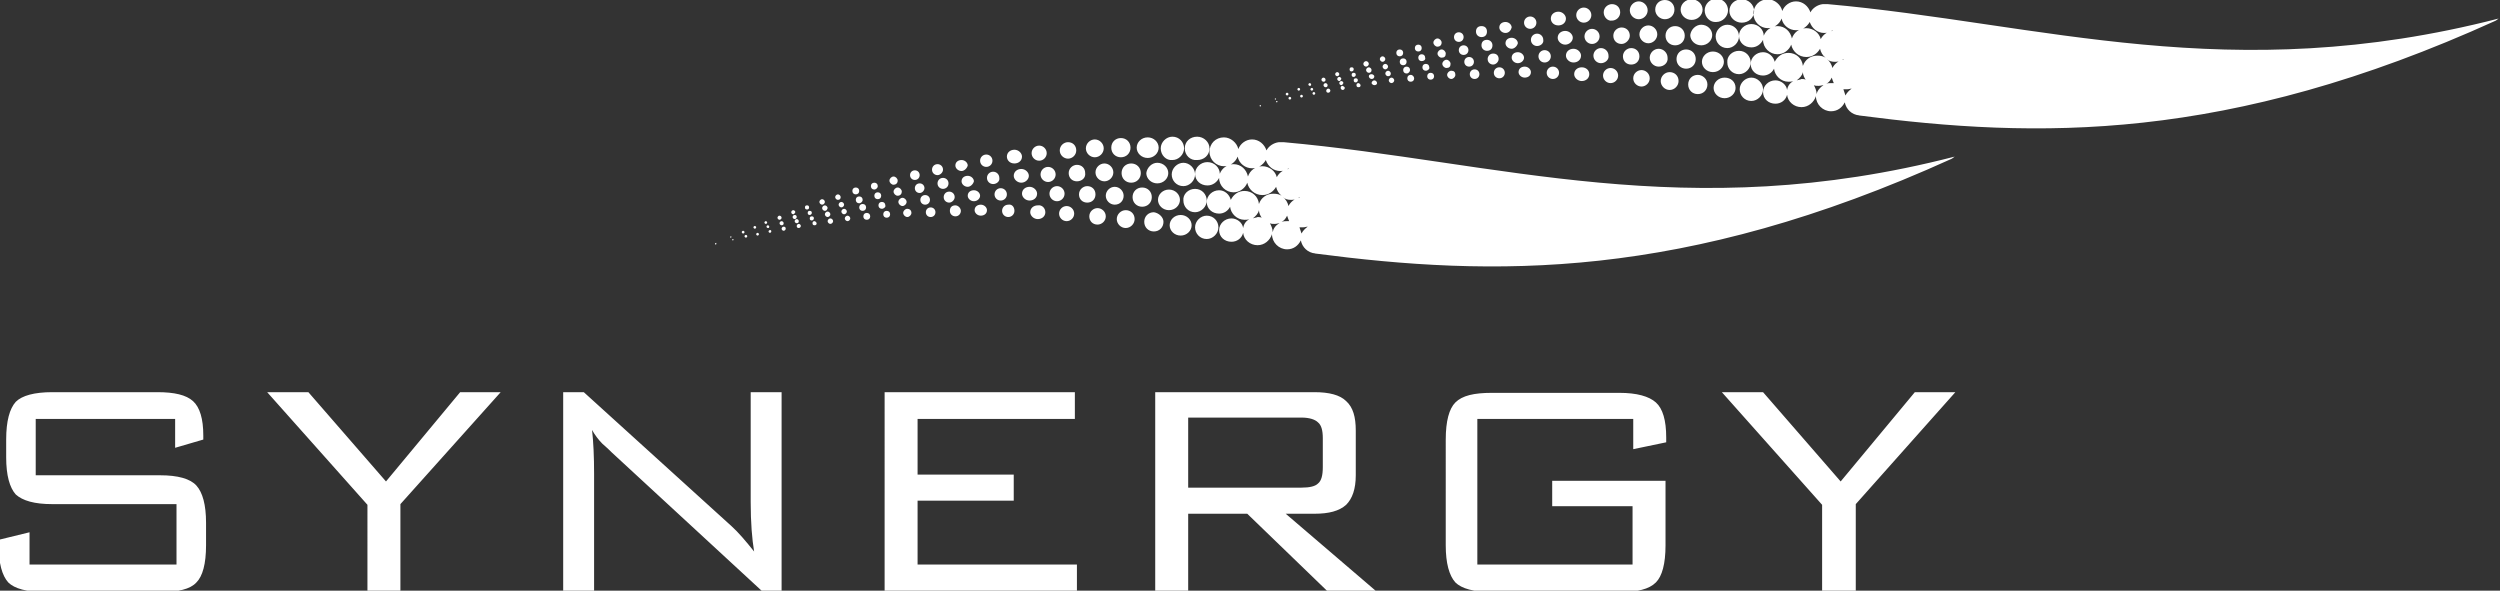 <svg id="Layer_1" xmlns="http://www.w3.org/2000/svg" width="364" height="86" viewBox="0 0 364 86"><rect x="0" y="0" width="364" height="86" fill="#333333" stroke="none"/><style>.st0{fill:#fff}</style><path class="st0" d="M265.3 86.2V73.5l-14.6-16.4h6l11.3 13 10.8-13h5.9l-14.5 16.3v12.8h-4.9zM237.7 61h-22.6v21.2h22.6v-8.5H226V70h16.5v9.4c0 2.7-.5 4.5-1.4 5.4-1 1-2.7 1.4-5.3 1.4h-18.6c-2.6 0-4.4-.5-5.3-1.4-.9-1-1.4-2.8-1.4-5.4V64c0-2.7.5-4.5 1.4-5.4 1-1 2.7-1.4 5.3-1.4h18.6c2.5 0 4.3.5 5.3 1.4 1 .9 1.5 2.6 1.5 5.1v.7l-4.8 1V61zm-48.2-.2H173V71h16.5c1.2 0 2-.2 2.4-.6.5-.4.7-1.2.7-2.4v-4.2c0-1.1-.2-1.9-.7-2.3-.4-.4-1.2-.7-2.4-.7zm-21.3 25.4V57.1h23.2c2.1 0 3.7.4 4.6 1.3 1 .9 1.4 2.3 1.4 4.3v6.5c0 2-.5 3.4-1.4 4.3-1 .9-2.5 1.3-4.6 1.3h-4.2l13.2 11.3h-7.1l-11.7-11.3H173v11.3h-4.8zm-39.4 0V57.1h27.7V61h-22.9v8.1h14v3.8h-14v9.3h23.2v4h-28zm-46.8 0V57.1h3l21.5 19.5c1 .9 2.1 2.2 3.3 3.7-.3-1.8-.5-4.2-.5-7.2v-16h4.5v29.1h-2.7l-22-20.3c-.8-.8-1.3-1.2-1.4-1.3-.6-.6-1.1-1.3-1.5-2 .2 1.7.3 3.9.3 6.4v17.2H82zm-28.5 0V73.5L38.9 57.1h6l11.3 13 10.8-13h5.9L58.3 73.4v12.8h-4.8zM25.6 61H5.2v8.2h18.1c2.6 0 4.4.5 5.3 1.5.9 1 1.4 2.8 1.4 5.4v3.3c0 2.7-.5 4.5-1.4 5.4-.9 1-2.7 1.4-5.3 1.4H6.5c-2.6 0-4.4-.5-5.3-1.4-.9-1-1.4-2.8-1.4-5.4v-.8l4.5-1.1v4.7h21.4v-8.8H7.6c-2.6 0-4.3-.5-5.3-1.4-.9-1-1.4-2.8-1.4-5.4V64c0-2.7.5-4.5 1.4-5.5.9-.9 2.7-1.4 5.3-1.4h15.3c2.5 0 4.2.4 5.2 1.3s1.5 2.6 1.5 5v.6l-4.1 1.2V61zm158-45.6c0 .1-.1.1-.1.1-.1 0-.1-.1-.1-.1 0-.1.1-.1.1-.1s.1 0 .1.1m2.4-.6c0 .1-.1.1-.1.1-.1 0-.1-.1-.1-.1 0-.1.1-.1.1-.1.1 0 .1.1.1.1m-.2-.4c0 .1-.1.1-.1.1-.1 0-.1-.1-.1-.1l.1-.1.1.1m2.2-.1c0 .1-.1.2-.2.2s-.2-.1-.2-.2.1-.2.2-.2.2.1.2.2m-.4-.6c0 .1-.1.2-.2.2s-.2-.1-.2-.2.1-.2.2-.2.2.1.2.2m2.1.3c0 .1-.1.2-.2.2s-.2-.1-.2-.2.1-.2.2-.2.2.1.2.2m-.4-1c0 .1-.1.2-.2.2s-.2-.1-.2-.2.1-.2.2-.2.2.1.2.2m2.2.6c0 .1-.1.2-.2.2s-.2-.1-.2-.2.1-.2.2-.2.2.1.2.2m-.5-.4c-.1 0-.2-.1-.2-.2s.1-.2.2-.2.2.1.2.2-.1.2-.2.2m-.3-.7c-.1 0-.2-.1-.2-.2s.1-.2.2-.2.2.1.2.2 0 .2-.2.2m3 .7c0 .1-.1.3-.3.3s-.3-.1-.3-.3c0-.1.1-.3.3-.3s.3.2.3.3m-.7-.5c-.1 0-.3-.1-.3-.3 0-.1.1-.3.3-.3.1 0 .3.1.3.3 0 .2-.1.3-.3.3m-.3-.8c-.1 0-.3-.1-.3-.3 0-.1.1-.3.3-.3.1 0 .3.1.3.3 0 .2-.1.3-.3.3m3.1.9c0 .1-.1.3-.3.3-.1 0-.3-.1-.3-.3s.1-.3.3-.3c.2.1.3.2.3.3m-.5-.4c-.1 0-.3-.1-.3-.3 0-.1.1-.3.3-.3.1 0 .3.1.3.3-.1.2-.2.3-.3.3m-.3-.6c-.1 0-.3-.1-.3-.3 0-.1.1-.3.3-.3.1 0 .3.1.3.3-.1.2-.2.3-.3.3m-.3-.7c-.1 0-.3-.1-.3-.3 0-.1.1-.3.3-.3.1 0 .3.1.3.3 0 .2-.2.3-.3.3m3.4 1.3c0 .2-.1.3-.3.3-.2 0-.3-.1-.3-.3 0-.2.1-.3.3-.3.1 0 .3.2.3.3m-.7-.4c-.2 0-.3-.1-.3-.3 0-.2.1-.3.3-.3.2 0 .3.1.3.3 0 .1-.1.3-.3.3m-.3-.8c-.2 0-.3-.1-.3-.3 0-.2.1-.3.3-.3.2 0 .3.1.3.3 0 .2-.2.3-.3.3m-.3-.8c-.2 0-.3-.1-.3-.3 0-.2.1-.3.3-.3.2 0 .3.1.3.3 0 .2-.2.3-.3.3m3.7 1.7c0 .2-.2.3-.4.3s-.4-.2-.4-.3c0-.2.2-.4.4-.4s.4.2.4.4m-.8-.6c-.2 0-.4-.2-.4-.4s.2-.3.4-.3.4.2.4.3c0 .3-.2.4-.4.4m-.4-.9c-.2 0-.4-.2-.4-.4s.2-.4.4-.4.4.2.4.4c0 .3-.2.4-.4.4m-.4-.9c-.2 0-.4-.2-.4-.4s.2-.4.4-.4.4.2.4.4-.2.4-.4.4m4.1 2c0 .2-.2.4-.4.4s-.4-.2-.4-.4.2-.4.4-.4.4.2.4.4m-.9-.6c-.2 0-.4-.2-.4-.4s.2-.4.4-.4.4.2.4.4-.1.4-.4.4m-.4-1c-.2 0-.4-.2-.4-.4s.2-.4.4-.4.4.2.4.4-.2.4-.4.4m-.4-1.1c-.2 0-.4-.2-.4-.4s.2-.4.4-.4.4.2.4.4-.2.4-.4.4m4.6 2.4c0 .3-.2.5-.5.5s-.5-.2-.5-.5.2-.5.5-.5.5.3.5.5m-1.1-.7c-.3 0-.5-.2-.5-.5s.2-.5.5-.5.5.2.5.5c0 .2-.2.5-.5.5m-.5-1.2c-.3 0-.5-.2-.5-.5s.2-.5.5-.5.5.2.5.5-.2.5-.5.5m-.5-1.3c-.3 0-.5-.2-.5-.5s.2-.5.5-.5.5.2.5.5-.2.5-.5.5m5 2.9c0 .3-.2.5-.5.5s-.5-.2-.5-.5.2-.5.5-.5.5.2.5.5m-1.2-.8c-.3 0-.5-.2-.5-.5s.2-.5.5-.5.5.2.5.5c.1.2-.2.5-.5.5m-.6-1.4c-.3 0-.5-.2-.5-.5s.2-.5.5-.5.5.2.5.5c.1.3-.2.5-.5.5m-.5-1.4c-.3 0-.5-.2-.5-.5s.2-.5.5-.5.5.2.5.5-.2.5-.5.5m5.4 3.4c0 .3-.3.6-.6.6s-.6-.3-.6-.6.3-.6.6-.6c.4 0 .6.2.6.6m-1.3-1c-.3 0-.6-.3-.6-.6s.3-.6.6-.6.6.3.6.6c0 .4-.2.6-.6.6m-.7-1.5c-.3 0-.6-.3-.6-.6s.3-.6.6-.6.6.3.6.6c0 .4-.2.6-.6.6m-.6-1.6c-.3 0-.6-.3-.6-.6s.3-.6.6-.6.6.3.6.6c0 .4-.3.6-.6.6m6.1 4c0 .4-.3.7-.7.7-.4 0-.7-.3-.7-.7 0-.4.3-.7.7-.7.4 0 .7.3.7.7m-1.5-1.1c-.4 0-.7-.3-.7-.7s.3-.7.7-.7c.4 0 .7.3.7.7s-.3.7-.7.7m-.8-1.7c-.4 0-.7-.3-.7-.7 0-.4.3-.7.7-.7.4 0 .7.3.7.7 0 .4-.3.7-.7.7m-.7-1.9c-.4 0-.7-.3-.7-.7 0-.4.3-.7.7-.7.4 0 .7.3.7.7 0 .4-.3.7-.7.7m6.7 4.5c0 .4-.3.8-.8.8-.4 0-.8-.3-.8-.8 0-.4.3-.8.8-.8s.8.4.8.8m-1.7-1.2c-.4 0-.8-.3-.8-.8 0-.4.3-.8.8-.8s.8.3.8.8c0 .4-.4.8-.8.8m-.9-2c-.4 0-.8-.3-.8-.8s.3-.8.8-.8c.4 0 .8.3.8.8s-.3.8-.8.8m-.8-2c-.4 0-.8-.3-.8-.8s.3-.8.8-.8.8.3.8.8-.3.8-.8.8m7.2 5.1c0 .5-.4.8-.9.8s-.9-.4-.9-.8c0-.5.4-.8.9-.8s.9.4.9.8M221 9.2c-.5 0-.9-.4-.9-.8 0-.5.4-.8.9-.8s.9.4.9.8-.4.8-.9.8m-.9-2.1c-.5 0-.9-.4-.9-.8 0-.5.4-.8.9-.8s.9.4.9.8c-.1.4-.5.8-.9.8m-.9-2.3c-.5 0-.9-.4-.9-.8 0-.5.4-.8.9-.8s.9.4.9.8c-.1.4-.4.8-.9.8m7.8 5.8c0 .5-.4.9-.9.9s-.9-.4-.9-.9.4-.9.9-.9.9.4.9.9m-2.1-1.5c-.5 0-.9-.4-.9-.9s.4-.9.9-.9.9.4.9.9-.4.9-.9.9m-1.1-2.4c-.5 0-.9-.4-.9-.9s.4-.9.9-.9.9.4.9.9c.1.5-.4.9-.9.9m-1.9-3.4c0-.5.4-.9.9-.9s.9.4.9.9-.4.9-.9.9-.9-.4-.9-.9m9.5 7.5c0 .6-.5 1-1.1 1-.6 0-1.1-.5-1.1-1 0-.6.5-1 1.1-1 .6 0 1.1.4 1.1 1m-2.3-1.7c-.6 0-1.1-.5-1.1-1 0-.6.5-1 1.1-1 .6 0 1.1.5 1.1 1 0 .6-.5 1-1.1 1m-1.2-2.6c-.6 0-1.1-.5-1.1-1 0-.6.5-1 1.1-1 .6 0 1.1.5 1.1 1s-.5 1-1.1 1m-2.1-3.8c0-.6.5-1 1.1-1 .6 0 1.1.5 1.1 1 0 .6-.5 1-1.1 1-.7 0-1.1-.5-1.1-1m9.8 8.3c0 .6-.5 1.1-1.1 1.1-.6 0-1.1-.5-1.1-1.1 0-.6.5-1.1 1.1-1.1.6 0 1.1.5 1.1 1.1m-2.5-1.8c-.6 0-1.1-.5-1.1-1.1 0-.6.5-1.1 1.1-1.1.6 0 1.1.5 1.1 1.1.1.6-.5 1.1-1.1 1.1m-1.3-2.8c-.6 0-1.1-.5-1.1-1.1s.5-1.1 1.1-1.1c.6 0 1.1.5 1.1 1.1s-.5 1.1-1.1 1.1m-2.3-4.2c0-.6.5-1.1 1.1-1.1.6 0 1.1.5 1.1 1.1s-.5 1.1-1.1 1.1c-.6 0-1.1-.5-1.1-1.1m10.7 9.2c0 .7-.6 1.2-1.2 1.2s-1.2-.5-1.2-1.2.6-1.2 1.2-1.2 1.2.5 1.2 1.2m-2.7-2c-.7 0-1.2-.5-1.2-1.2s.6-1.2 1.2-1.2c.7 0 1.2.5 1.2 1.2s-.5 1.2-1.2 1.2m-1.4-3c-.7 0-1.2-.5-1.2-1.2s.6-1.2 1.2-1.2c.7 0 1.2.5 1.2 1.2 0 .6-.6 1.2-1.2 1.2m-2.6-4.6c0-.7.6-1.2 1.2-1.2.7 0 1.2.5 1.2 1.2s-.6 1.2-1.2 1.2c-.6.1-1.2-.5-1.2-1.2m10.9 10c0 .7-.6 1.3-1.3 1.3-.7 0-1.3-.6-1.3-1.3 0-.7.6-1.3 1.3-1.3.7 0 1.3.5 1.3 1.3m-2.9-2.1c-.7 0-1.3-.6-1.3-1.3 0-.7.6-1.3 1.3-1.3.7 0 1.3.6 1.3 1.3.1.7-.5 1.3-1.3 1.3m-1.5-6c.7 0 1.3.6 1.3 1.3 0 .7-.6 1.3-1.3 1.3-.7 0-1.3-.6-1.3-1.3 0-.7.6-1.3 1.3-1.3m-2.7-2.2c0-.7.6-1.3 1.3-1.3.7 0 1.3.6 1.3 1.3s-.6 1.3-1.3 1.3c-.7 0-1.3-.6-1.3-1.3m11.3 10.8c0 .8-.6 1.4-1.4 1.4-.8 0-1.4-.6-1.4-1.4 0-.8.6-1.4 1.4-1.4.7 0 1.4.6 1.4 1.4m-3.1-2.3c-.8 0-1.4-.6-1.4-1.4 0-.8.6-1.4 1.4-1.4.8 0 1.4.6 1.4 1.4 0 .8-.6 1.4-1.4 1.4m-1.6-6.2c.8 0 1.4.6 1.4 1.4s-.6 1.4-1.4 1.4-1.4-.6-1.4-1.4.6-1.4 1.4-1.4M241 1.4c0-.8.6-1.4 1.4-1.4.8 0 1.4.6 1.4 1.4s-.6 1.4-1.4 1.4c-.7 0-1.4-.6-1.4-1.4m11.7 11.4c0 .8-.7 1.5-1.6 1.5s-1.6-.7-1.6-1.5.7-1.5 1.6-1.5 1.6.6 1.6 1.5m-3.3-2.3c-.9 0-1.6-.7-1.6-1.5s.7-1.5 1.6-1.5c.9 0 1.6.7 1.6 1.5s-.7 1.5-1.6 1.5m-1.7-6.9c.9 0 1.6.7 1.6 1.5s-.7 1.5-1.6 1.5c-.9 0-1.6-.7-1.6-1.5.1-.8.8-1.5 1.6-1.5m-3-2.2c0-.8.7-1.5 1.6-1.5.9 0 1.6.7 1.6 1.5s-.7 1.5-1.6 1.5c-.9 0-1.6-.7-1.6-1.5m12 11.6c0 .9-.8 1.7-1.7 1.7-1 0-1.7-.8-1.7-1.7s.8-1.7 1.7-1.7c.9 0 1.7.8 1.7 1.7m-3.5-5.6c1 0 1.7.8 1.7 1.7 0 .9-.8 1.7-1.7 1.7-1 0-1.7-.8-1.7-1.7-.1-.9.7-1.7 1.7-1.7m0-2.1c0 .9-.8 1.7-1.7 1.7-1 0-1.7-.8-1.7-1.7 0-.9.8-1.7 1.7-1.7 1 0 1.7.8 1.7 1.7m-5-3.8c0-.9.8-1.7 1.7-1.7 1 0 1.7.8 1.7 1.7 0 .9-.8 1.7-1.7 1.7-.9.1-1.7-.7-1.7-1.7m3.6.1c0-1 .8-1.7 1.8-1.7s1.8.8 1.8 1.7c0 1-.8 1.7-1.8 1.7s-1.8-.8-1.8-1.7m16.9 12.3l-.3-.9h.5c.3 0 .5-.1.7-.1-.4.3-.7.6-.9 1m-2.8-1.7c.4-.2.6-.5.8-.9.1.3.2.6.3.8h-.4c-.3 0-.5 0-.7.1m-1.4 1.5c0-.5-.2-.9-.4-1.3.2.1.4.1.7.1.3 0 .5-.1.7-.1-.5.3-.9.8-1 1.3m-2.9-2c.4-.3.8-.7.9-1.2 0 .4.2.8.4 1.1-.2-.1-.4-.1-.6-.1-.2.1-.4.1-.7.2m5.6-2.7c.4 0 .9-.1 1.2-.4v.1c-.7.1-1.3.6-1.6 1.2-.1-.5-.4-1-.8-1.3.3.3.7.4 1.2.4M266.1.6h-.7c-.8.1-1.5.6-1.8 1.2-.3-.9-1.1-1.6-2.1-1.6-.9 0-1.7.6-2 1.4-.2-.9-1.1-1.7-2.1-1.7-1.2 0-2.1.9-2.1 2.1 0 1.2 1 2.1 2.1 2.1.9 0 1.7-.6 2-1.4.2 1 1.1 1.7 2.1 1.7.9 0 1.6-.5 2-1.2.3.9 1.1 1.6 2.1 1.6.4 0 .9-.1 1.2-.4v.1c-.8.1-1.4.6-1.7 1.2-.2-.9-1.1-1.6-2.1-1.6s-1.8.6-2.1 1.5c-.2-1-1-1.8-2.1-1.8-.9 0-1.7.6-2 1.4 0-.9-.8-1.7-1.8-1.7s-1.8.8-1.8 1.7c0 1 .8 1.7 1.8 1.7.8 0 1.4-.5 1.7-1.1 0 1.2 1 2.1 2.1 2.1.9 0 1.7-.6 2-1.4.2 1 1.1 1.8 2.2 1.8.9 0 1.6-.5 2-1.2.1.5.4 1 .8 1.3-.3-.2-.7-.3-1.2-.3-1 0-1.8.6-2.1 1.5-.1-1.1-1-1.9-2.1-1.9-.9 0-1.6.5-2 1.3-.2-.8-.9-1.4-1.7-1.4-1 0-1.8.8-1.8 1.7 0 1 .8 1.7 1.8 1.7.7 0 1.3-.4 1.6-1 .1 1 1 1.9 2.1 1.9.2 0 .5 0 .7-.1-.5.3-.8.7-.9 1.3-.1-.8-.9-1.4-1.7-1.4-1 0-1.8.8-1.8 1.7 0 1 .8 1.7 1.8 1.7.8 0 1.5-.5 1.7-1.3.1 1 1 1.8 2.1 1.8 1 0 1.8-.7 2.1-1.6 0 1.2 1 2.2 2.2 2.2.9 0 1.6-.5 2-1.3.2 1 1 1.8 2.1 1.9h-.1c26 3.4 53.6 4 92.8-13.8l.4-.3c-39.2 10.1-66.4.7-97.7-2.1M104.3 35.5c0 .1-.1.1-.1.1-.1 0-.1-.1-.1-.1 0-.1.1-.1.1-.1.1-.1.1 0 .1.1m2.5-.6c0 .1-.1.1-.1.1-.1 0-.1-.1-.1-.1l.1-.1s.1 0 .1.1m-.3-.4c0 .1-.1.1-.1.1-.1 0-.1-.1-.1-.1l.1-.1c.1 0 .1.1.1.1m2.3-.1c0 .1-.1.2-.2.2s-.2-.1-.2-.2.1-.2.2-.2.2.1.2.2m-.4-.6c0 .1-.1.2-.2.2s-.2-.1-.2-.2.1-.2.2-.2.2.1.2.2m2.1.3c0 .1-.1.2-.2.2s-.2-.1-.2-.2.1-.2.2-.2.2.1.2.2m-.4-1c0 .1-.1.2-.2.2s-.2-.1-.2-.2.1-.2.2-.2.2.1.2.2m2.2.6c0 .1-.1.2-.2.2s-.2-.1-.2-.2.1-.2.2-.2.2 0 .2.2m-.5-.5c-.1 0-.2-.1-.2-.2s.1-.2.2-.2.2.1.2.2c0 .2-.1.2-.2.2m-.3-.6c-.1 0-.2-.1-.2-.2s.1-.2.2-.2.2.1.2.2-.1.2-.2.2m2.9.7c0 .1-.1.3-.3.3-.1 0-.3-.1-.3-.3 0-.1.1-.3.3-.3.2 0 .3.1.3.3m-.6-.5c-.1 0-.3-.1-.3-.3 0-.1.1-.3.3-.3.1 0 .3.1.3.3 0 .2-.1.3-.3.3m-.3-.8c-.1 0-.3-.1-.3-.3 0-.1.1-.3.3-.3.1 0 .3.1.3.3 0 .2-.2.3-.3.3m3.1.9c0 .1-.1.3-.3.3s-.3-.1-.3-.3c0-.1.1-.3.3-.3s.3.2.3.3m-.6-.4c-.1 0-.3-.1-.3-.3 0-.1.1-.3.3-.3.1 0 .3.1.3.3 0 .2-.1.3-.3.3m-.3-.6c-.1 0-.3-.1-.3-.3 0-.1.1-.3.3-.3s.3.1.3.3c0 .1-.1.3-.3.3m-.2-.7c-.1 0-.3-.1-.3-.3 0-.1.1-.3.3-.3.1 0 .3.1.3.3-.1.2-.2.3-.3.3m3.4 1.3c0 .2-.1.3-.3.3-.2 0-.3-.1-.3-.3 0-.2.1-.3.3-.3.1 0 .3.2.3.3m-.7-.4c-.2 0-.3-.1-.3-.3 0-.2.1-.3.3-.3.2 0 .3.1.3.3 0 .1-.1.3-.3.3m-.3-.8c-.2 0-.3-.1-.3-.3 0-.2.1-.3.3-.3.2 0 .3.1.3.3 0 .2-.2.3-.3.3m-.4-.8c-.2 0-.3-.1-.3-.3 0-.2.1-.3.3-.3s.3.1.3.3c0 .2-.1.3-.3.3m3.8 1.7c0 .2-.2.4-.4.4s-.4-.2-.4-.4.2-.4.4-.4.4.2.4.4m-.8-.6c-.2 0-.4-.2-.4-.4s.2-.4.4-.4.4.2.4.4-.2.4-.4.4m-.4-.9c-.2 0-.4-.2-.4-.4s.2-.4.4-.4.4.2.4.4c-.1.3-.2.4-.4.4m-.4-.9c-.2 0-.4-.2-.4-.4s.2-.4.4-.4.4.2.4.4-.2.4-.4.4m4.1 2c0 .2-.2.4-.4.4s-.4-.2-.4-.4.2-.4.4-.4.4.2.4.4m-.9-.6c-.2 0-.4-.2-.4-.4s.2-.4.4-.4.4.2.4.4-.2.4-.4.4m-.4-1c-.2 0-.4-.2-.4-.4s.2-.4.4-.4.4.2.4.4-.2.4-.4.4m-.5-1.1c-.2 0-.4-.2-.4-.4s.2-.4.4-.4.4.2.4.4-.1.4-.4.4m4.7 2.4c0 .3-.2.5-.5.5s-.5-.2-.5-.5.2-.5.5-.5.5.2.5.5m-1.1-.8c-.3 0-.5-.2-.5-.5s.2-.5.5-.5.5.2.5.5-.2.5-.5.5m-.5-1.1c-.3 0-.5-.2-.5-.5s.2-.5.5-.5.5.2.5.5-.3.5-.5.5m-.5-1.3c-.3 0-.5-.2-.5-.5s.2-.5.5-.5.5.2.5.5-.2.5-.5.5m5 2.9c0 .3-.2.5-.5.5s-.5-.2-.5-.5.2-.5.5-.5.5.2.5.5m-1.2-.8c-.3 0-.5-.2-.5-.5s.2-.5.5-.5.5.2.5.5c.1.2-.2.5-.5.5m-.6-1.4c-.3 0-.5-.2-.5-.5s.2-.5.5-.5.5.2.5.5-.2.5-.5.5m-.5-1.4c-.3 0-.5-.2-.5-.5s.2-.5.5-.5.5.2.5.5-.3.5-.5.5m5.4 3.4c0 .3-.3.6-.6.6s-.6-.3-.6-.6.3-.6.6-.6.6.2.6.6m-1.3-1c-.3 0-.6-.3-.6-.6s.3-.6.6-.6.6.3.6.6-.3.6-.6.6m-.7-1.5c-.3 0-.6-.3-.6-.6s.3-.6.6-.6.6.3.6.6-.2.6-.6.6m-.6-1.6c-.3 0-.6-.3-.6-.6s.3-.6.6-.6.6.3.6.6c0 .4-.3.6-.6.6m6.1 4c0 .4-.3.7-.7.7s-.7-.3-.7-.7c0-.4.3-.7.7-.7s.7.3.7.7m-1.5-1.1c-.4 0-.7-.3-.7-.7s.3-.7.7-.7.7.3.7.7-.3.7-.7.7m-.8-1.7c-.4 0-.7-.3-.7-.7 0-.4.3-.7.7-.7s.7.3.7.7c0 .3-.3.7-.7.7m-.7-1.9c-.4 0-.7-.3-.7-.7 0-.4.3-.7.7-.7.4 0 .7.3.7.7 0 .4-.3.7-.7.7m6.7 4.5c0 .4-.3.8-.8.8-.4 0-.8-.3-.8-.8s.3-.8.8-.8c.4 0 .8.4.8.8m-1.7-1.2c-.4 0-.8-.3-.8-.8 0-.4.3-.8.8-.8.4 0 .8.3.8.8 0 .4-.4.8-.8.8m-.9-2c-.4 0-.8-.3-.8-.8 0-.4.3-.8.8-.8.4 0 .8.3.8.8s-.4.8-.8.8m-.8-2c-.4 0-.8-.3-.8-.8 0-.4.3-.8.8-.8.4 0 .8.3.8.8 0 .4-.4.8-.8.8m7.2 5.1c0 .5-.4.8-.9.8s-.9-.4-.9-.8c0-.5.4-.8.9-.8s.9.4.9.8m-1.9-1.3c-.5 0-.9-.4-.9-.8 0-.5.4-.8.9-.8s.9.4.9.8-.4.8-.9.8m-.9-2.1c-.5 0-.9-.4-.9-.8 0-.5.4-.8.9-.8s.9.4.9.8c-.1.4-.5.8-.9.8m-.9-2.3c-.5 0-.9-.4-.9-.8 0-.5.4-.8.9-.8s.9.4.9.8c-.1.4-.5.8-.9.8m7.7 5.8c0 .5-.4.9-.9.9s-.9-.4-.9-.9.4-.9.9-.9c.5-.1.9.3.9.9m-2-1.5c-.5 0-.9-.4-.9-.9s.4-.9.9-.9.9.4.9.9-.4.9-.9.9m-1.1-2.4c-.5 0-.9-.4-.9-.9s.4-.9.9-.9.9.4.9.9c.1.5-.4.9-.9.9m-1.9-3.4c0-.5.4-.9.9-.9s.9.4.9.9-.4.9-.9.9-.9-.4-.9-.9m9.5 7.5c0 .6-.5 1-1.1 1-.6 0-1.1-.5-1.1-1 0-.6.5-1 1.1-1 .6-.1 1.1.4 1.1 1m-2.3-1.7c-.6 0-1.1-.5-1.1-1 0-.6.5-1 1.1-1 .6 0 1.1.5 1.1 1 0 .6-.5 1-1.1 1m-1.2-2.6c-.6 0-1.1-.5-1.1-1 0-.6.5-1 1.1-1 .6 0 1.1.5 1.1 1s-.5 1-1.1 1m-2.1-3.8c0-.6.5-1 1.1-1 .6 0 1.1.5 1.1 1 0 .6-.5 1-1.1 1-.7 0-1.1-.5-1.1-1m9.8 8.3c0 .6-.5 1.1-1.1 1.1-.6 0-1.1-.5-1.1-1.1 0-.6.5-1.1 1.1-1.1.6 0 1.1.5 1.1 1.1m-2.5-1.8c-.6 0-1.1-.5-1.1-1.1 0-.6.5-1.1 1.1-1.1.6 0 1.1.5 1.1 1.1 0 .6-.5 1.1-1.1 1.1m-1.3-2.8c-.6 0-1.1-.5-1.1-1.1 0-.6.5-1.1 1.1-1.1s1.1.5 1.1 1.1c0 .6-.5 1.1-1.1 1.1m-2.4-4.2c0-.6.5-1.1 1.1-1.1.6 0 1.1.5 1.1 1.1 0 .6-.5 1.1-1.1 1.1-.6 0-1.1-.5-1.1-1.1m10.8 9.2c0 .7-.6 1.2-1.2 1.2-.7 0-1.2-.5-1.2-1.2s.6-1.2 1.2-1.2 1.2.5 1.2 1.2m-2.7-2c-.7 0-1.2-.5-1.2-1.2s.6-1.2 1.2-1.2c.7 0 1.2.5 1.2 1.2s-.5 1.2-1.2 1.2m-1.5-3.1c-.7 0-1.2-.5-1.2-1.2s.6-1.2 1.2-1.2c.7 0 1.2.5 1.2 1.2.1.7-.5 1.2-1.2 1.2m-2.5-4.5c0-.7.6-1.2 1.2-1.2.7 0 1.2.5 1.2 1.2s-.6 1.2-1.2 1.2-1.2-.5-1.2-1.2m10.9 10c0 .7-.6 1.3-1.3 1.3s-1.3-.6-1.3-1.3c0-.7.6-1.3 1.3-1.3s1.3.5 1.3 1.3m-2.9-2.1c-.7 0-1.3-.6-1.3-1.3 0-.7.6-1.3 1.3-1.3.7 0 1.3.6 1.3 1.3 0 .7-.5 1.3-1.3 1.3m-1.5-6c.7 0 1.3.6 1.3 1.3 0 .7-.6 1.3-1.3 1.3-.7 0-1.3-.6-1.3-1.3 0-.7.6-1.3 1.3-1.3m-2.7-2.2c0-.7.6-1.3 1.3-1.3s1.3.6 1.3 1.3c0 .7-.6 1.3-1.3 1.3s-1.3-.6-1.3-1.3m11.3 10.7c0 .8-.6 1.4-1.4 1.4-.8 0-1.4-.6-1.4-1.4 0-.8.6-1.4 1.4-1.4.7.1 1.4.7 1.4 1.4m-3.1-2.2c-.8 0-1.4-.6-1.4-1.4 0-.8.6-1.4 1.4-1.4s1.4.6 1.4 1.4c0 .8-.6 1.4-1.4 1.4m-1.6-6.3c.8 0 1.4.6 1.4 1.4s-.6 1.4-1.4 1.4c-.8 0-1.4-.6-1.4-1.4s.6-1.4 1.4-1.4m-2.9-2.3c0-.8.6-1.4 1.4-1.4.8 0 1.4.6 1.4 1.4 0 .8-.6 1.4-1.4 1.4-.8 0-1.4-.6-1.4-1.4m11.7 11.3c0 .8-.7 1.5-1.6 1.5-.9 0-1.6-.7-1.6-1.5s.7-1.5 1.6-1.5c.9 0 1.6.7 1.6 1.5m-3.3-2.2c-.9 0-1.6-.7-1.6-1.5s.7-1.5 1.6-1.5c.9 0 1.6.7 1.6 1.5s-.7 1.5-1.6 1.5m-1.7-6.9c.9 0 1.6.7 1.6 1.5s-.7 1.5-1.6 1.5c-.9 0-1.6-.7-1.6-1.5.1-.8.8-1.5 1.6-1.5m-3-2.2c0-.8.7-1.5 1.6-1.5.9 0 1.6.7 1.6 1.5s-.7 1.5-1.6 1.5c-.9 0-1.6-.7-1.6-1.5m11.9 11.6c0 .9-.8 1.7-1.7 1.7-1 0-1.7-.8-1.7-1.7 0-.9.8-1.7 1.7-1.7 1 0 1.7.8 1.7 1.7m-3.4-5.6c1 0 1.7.8 1.7 1.7 0 .9-.8 1.7-1.7 1.7-1 0-1.7-.8-1.7-1.7-.1-.9.7-1.7 1.7-1.7m0-2.1c0 .9-.8 1.7-1.7 1.7-1 0-1.7-.8-1.7-1.7 0-.9.8-1.7 1.7-1.7.9 0 1.7.8 1.7 1.7m-5-3.8c0-.9.8-1.7 1.7-1.7 1 0 1.7.8 1.7 1.7 0 .9-.8 1.7-1.7 1.7-.9.1-1.7-.7-1.7-1.7m3.5 0c0-1 .8-1.7 1.8-1.7s1.8.8 1.8 1.7c0 1-.8 1.7-1.8 1.7-1 .1-1.8-.7-1.8-1.7m17 12.4l-.3-.9h.5c.3 0 .5-.1.7-.1-.4.3-.7.6-.9 1m-2.9-1.7c.4-.2.6-.5.8-.9.1.3.2.6.3.8h-.4c-.2 0-.4 0-.7.1m-1.3 1.5c0-.5-.2-.9-.4-1.3.2.1.4.1.7.1.3 0 .5-.1.7-.1-.6.3-.9.8-1 1.3m-2.9-2c.4-.3.8-.7.9-1.2 0 .4.2.8.4 1.1-.2-.1-.4-.1-.6-.1-.2.1-.5.1-.7.2m5.6-2.7c.4 0 .9-.1 1.2-.4v.1c-.7.1-1.3.6-1.6 1.2-.1-.5-.4-1-.8-1.3.3.3.7.4 1.2.4m-1.1-8.4h-.7c-.8.1-1.5.6-1.8 1.2-.3-.9-1.1-1.6-2.1-1.6-.9 0-1.7.6-2 1.4-.2-.9-1.1-1.7-2.1-1.7-1.2 0-2.1.9-2.1 2.1 0 1.2 1 2.1 2.1 2.1.9 0 1.7-.6 2-1.4.2 1 1.1 1.7 2.1 1.7.9 0 1.6-.5 2-1.2.3.9 1.1 1.6 2.1 1.6.4 0 .9-.1 1.2-.4v.1c-.8.1-1.4.6-1.7 1.2-.2-.9-1.1-1.6-2.1-1.6s-1.8.6-2.1 1.5c-.2-1-1-1.8-2.1-1.8-.9 0-1.7.6-2 1.4 0-.9-.8-1.7-1.8-1.7s-1.8.8-1.8 1.7c0 1 .8 1.7 1.8 1.7.8 0 1.4-.5 1.7-1.1 0 1.2 1 2.1 2.1 2.1.9 0 1.7-.6 2-1.4.2 1 1.1 1.8 2.2 1.8.9 0 1.6-.5 2-1.2.1.5.4 1 .8 1.3-.3-.2-.7-.3-1.2-.3-1 0-1.8.6-2.1 1.5-.1-1.1-1-1.9-2.1-1.9-.9 0-1.6.5-2 1.3-.2-.8-.9-1.4-1.7-1.4-1 0-1.8.8-1.8 1.7 0 1 .8 1.7 1.8 1.7.7 0 1.3-.4 1.6-1 .1 1 1 1.9 2.1 1.9.2 0 .5 0 .7-.1-.5.3-.8.7-.9 1.3-.1-.8-.9-1.4-1.7-1.4-1 0-1.8.8-1.8 1.7 0 1 .8 1.7 1.8 1.7.8 0 1.5-.5 1.7-1.3.1 1 1 1.8 2.1 1.8 1 0 1.8-.7 2.1-1.6 0 1.2 1 2.2 2.2 2.2.9 0 1.6-.5 2-1.3.2 1 1 1.8 2.1 1.9h-.1c26 3.4 53.6 4 92.8-13.8l.4-.3c-39.2 10.1-66.4.7-97.7-2.1"/></svg>